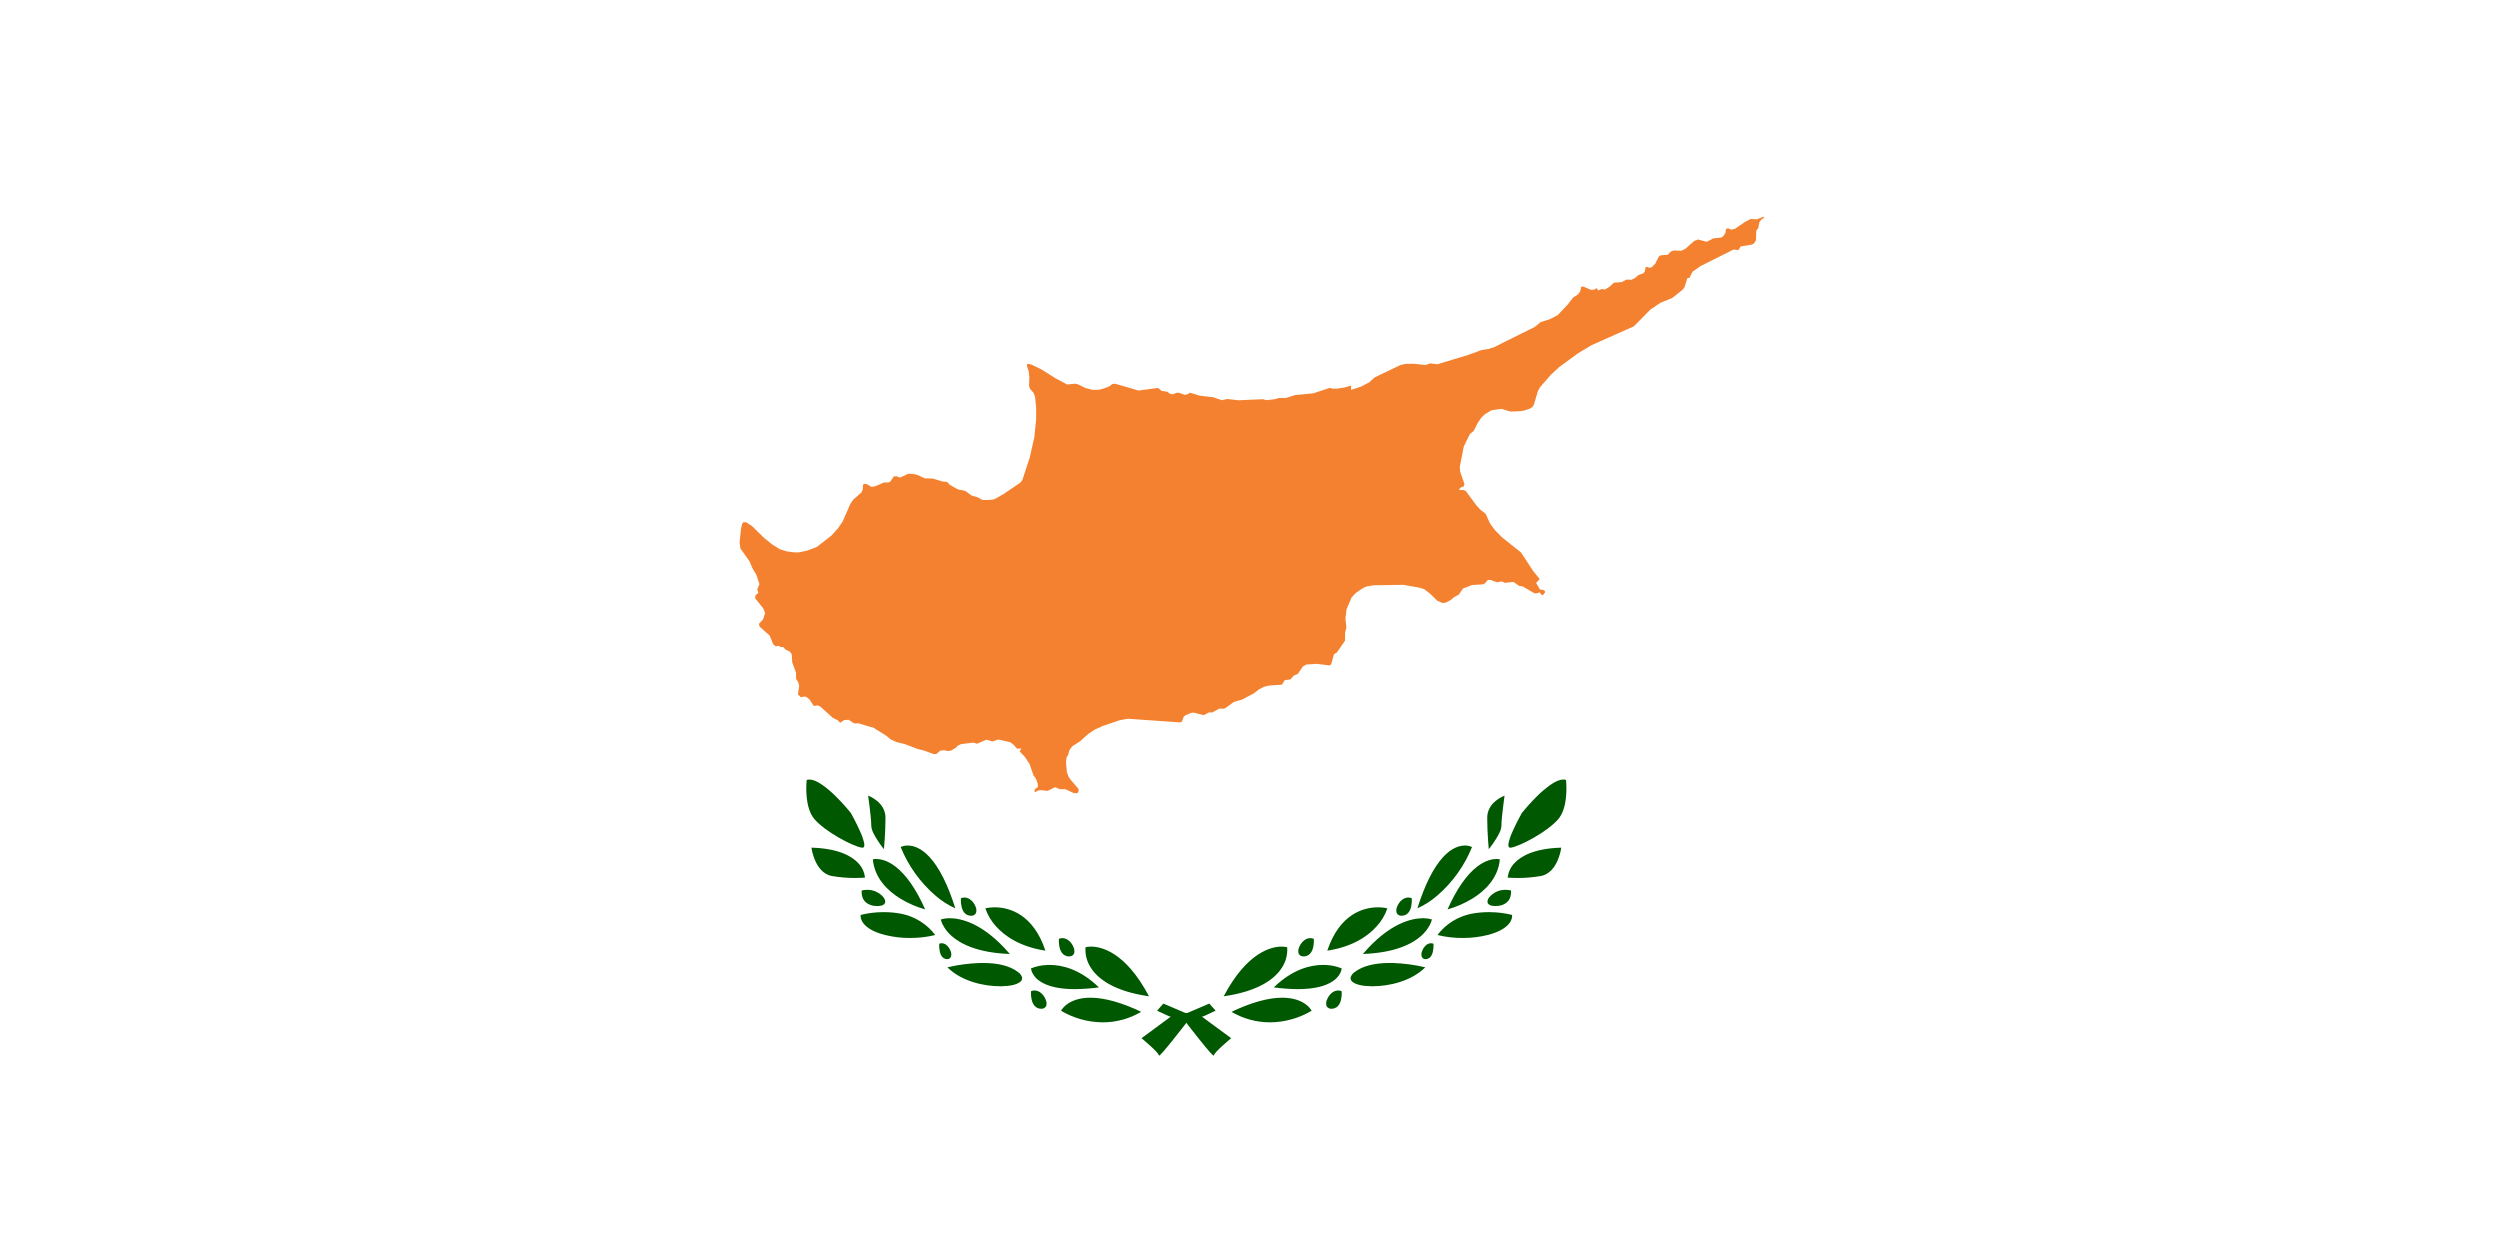 <svg width="240" height="120" viewBox="0 0 240 120" fill="none" xmlns="http://www.w3.org/2000/svg">
<rect x="0" y="0" width="240" height="120" fill="#808080" stroke="none"/>
<g clip-path="url(#clip0_909_280920)">
<path d="M240 0H0V120H240V0Z" fill="white"/>
<path d="M116.509 101.348C116.483 101.337 116.459 101.32 116.44 101.299L116.415 101.276C116.304 101.172 116.198 101.062 116.098 100.947C115.832 100.645 115.475 100.202 115.16 99.81C114.537 99.034 114.023 98.365 113.926 98.239L113.767 98.032L112.214 97.553L111.079 97.025L111.685 96.343L113.767 97.234L115.32 97.553L118.193 99.666L118.191 99.668C118.185 99.673 117.773 100.015 117.364 100.388C117.181 100.554 116.951 100.768 116.788 100.944C116.721 101.016 116.659 101.092 116.602 101.172C116.568 101.229 116.537 101.288 116.509 101.348M105.841 98.144C104.44 98.132 103.067 97.748 101.862 97.031H101.861V97.029C102.007 96.785 102.203 96.574 102.436 96.409C102.825 96.124 103.525 95.784 104.656 95.779H104.68C106.02 95.779 107.66 96.235 109.554 97.134C108.431 97.801 107.148 98.15 105.841 98.144ZM99.967 96.843C99.728 96.847 99.498 96.75 99.333 96.576C99.192 96.411 99.094 96.213 99.049 96C98.985 95.724 98.962 95.44 98.979 95.157C99.078 95.114 99.184 95.09 99.291 95.086H99.314C99.816 95.086 100.212 95.522 100.381 95.953C100.474 96.144 100.493 96.362 100.436 96.567C100.351 96.745 100.166 96.854 99.968 96.841L99.967 96.843ZM110.303 95.644C106.831 95.149 105.36 93.894 104.737 92.928C104.342 92.342 104.156 91.64 104.21 90.936V90.933H104.212C104.387 90.893 104.565 90.873 104.744 90.874C105.668 90.874 108.03 91.339 110.304 95.643L110.305 95.646L110.301 95.644L110.303 95.644ZM103.187 94.957C101.704 94.957 100.575 94.701 99.831 94.197C99.514 93.994 99.26 93.709 99.094 93.371C99.033 93.244 98.993 93.107 98.975 92.967C99.469 92.766 99.995 92.655 100.528 92.637C100.604 92.633 100.682 92.631 100.763 92.631C101.909 92.631 103.652 93.005 105.492 94.787L105.494 94.789H105.491C104.727 94.894 103.957 94.95 103.185 94.957L103.187 94.957ZM96.005 94.68C94.441 94.68 92.293 94.203 90.953 92.863L90.951 92.862H90.955C91.974 92.621 93.014 92.483 94.06 92.449C94.157 92.447 94.256 92.445 94.355 92.445C95.821 92.445 96.944 92.73 97.691 93.29C97.9 93.416 98.055 93.614 98.127 93.847C98.144 94.019 98.062 94.185 97.916 94.277C97.579 94.531 96.977 94.667 96.127 94.68L96.007 94.684L96.005 94.68ZM90.937 92.081C90.746 92.081 90.564 91.995 90.442 91.847C90.329 91.699 90.253 91.526 90.22 91.343C90.169 91.101 90.149 90.854 90.162 90.608V90.604C90.238 90.569 90.321 90.55 90.405 90.549C90.601 90.556 90.787 90.639 90.923 90.781C91.074 90.929 91.19 91.11 91.26 91.31C91.331 91.477 91.344 91.662 91.296 91.837C91.238 91.984 91.095 92.081 90.936 92.079L90.937 92.081ZM102.643 91.817C102.404 91.821 102.173 91.724 102.009 91.55C101.867 91.385 101.77 91.187 101.725 90.974C101.661 90.698 101.637 90.414 101.655 90.131C101.753 90.088 101.859 90.064 101.967 90.06H101.989C102.492 90.06 102.887 90.496 103.057 90.927C103.149 91.118 103.169 91.337 103.112 91.541C103.027 91.719 102.841 91.828 102.644 91.815L102.643 91.817ZM96.941 91.581C93.794 91.47 92.161 90.575 91.344 89.844C90.995 89.538 90.707 89.168 90.496 88.754C90.418 88.599 90.357 88.436 90.315 88.267L90.319 88.265C90.571 88.189 90.833 88.15 91.096 88.149H91.17C92.231 88.149 94.392 88.595 96.94 91.58V91.582L96.941 91.581ZM100.359 91.263C97.827 90.877 96.392 89.79 95.635 88.945C95.167 88.444 94.812 87.848 94.592 87.198C94.848 87.139 95.11 87.108 95.372 87.104C95.406 87.104 95.441 87.103 95.477 87.103C95.513 87.103 95.55 87.103 95.588 87.104C96.861 87.132 99.174 87.709 100.359 91.261H100.361L100.359 91.263ZM87.359 90.046C86.553 90.049 85.75 89.953 84.967 89.76C83.641 89.428 83.073 88.922 82.829 88.556C82.724 88.404 82.654 88.231 82.623 88.049C82.612 87.978 82.61 87.906 82.617 87.835L82.623 87.832C83.308 87.662 84.01 87.573 84.716 87.567C84.763 87.567 84.812 87.566 84.861 87.566C85.436 87.564 86.01 87.62 86.573 87.731C87.853 87.999 88.993 88.719 89.784 89.76V89.761H89.781C88.988 89.955 88.174 90.051 87.358 90.045L87.359 90.046ZM93.237 87.91C92.999 87.917 92.768 87.823 92.603 87.65C92.461 87.484 92.363 87.284 92.319 87.069C92.255 86.795 92.231 86.513 92.249 86.232C92.347 86.189 92.454 86.165 92.561 86.161H92.584C93.085 86.161 93.481 86.597 93.651 87.029C93.742 87.218 93.759 87.434 93.7 87.635C93.619 87.815 93.434 87.925 93.238 87.912L93.237 87.91ZM88.817 87.305C87.976 87.066 87.171 86.715 86.424 86.26C85.315 85.577 83.959 84.37 83.793 82.493H83.796C83.88 82.475 83.966 82.465 84.052 82.463C84.072 82.463 84.095 82.462 84.118 82.462C84.45 82.462 85.128 82.555 85.948 83.178C86.992 83.974 87.956 85.362 88.818 87.308L88.817 87.305ZM91.703 87.198C91.016 86.886 90.379 86.477 89.809 85.982C88.338 84.716 87.192 83.116 86.466 81.316C86.647 81.231 86.844 81.182 87.043 81.172C87.064 81.171 87.084 81.17 87.105 81.17C87.135 81.17 87.166 81.17 87.197 81.172C87.68 81.186 88.414 81.386 89.228 82.265C90.163 83.274 90.998 84.933 91.708 87.195L91.71 87.201L91.704 87.199L91.703 87.198ZM84.225 86.981C83.261 86.981 82.931 86.457 82.834 86.233C82.737 85.998 82.699 85.743 82.723 85.491V85.487C82.88 85.448 83.041 85.427 83.203 85.424H83.236C83.867 85.409 84.467 85.694 84.853 86.192C84.904 86.268 85.06 86.531 84.931 86.737C84.827 86.899 84.591 86.981 84.225 86.981L84.225 86.981ZM82.089 84.286C81.343 84.288 80.597 84.224 79.861 84.096C79.002 83.94 78.516 83.21 78.258 82.625C78.086 82.225 77.965 81.805 77.898 81.374H77.901C80.557 81.452 81.812 82.228 82.397 82.865C82.759 83.242 82.984 83.73 83.038 84.25H83.036C83.032 84.25 82.658 84.286 82.088 84.286L82.089 84.286ZM84.855 81.522C84.852 81.518 84.548 81.142 84.249 80.677C83.934 80.188 83.643 79.677 83.643 79.26C83.643 78.857 83.548 78.007 83.492 77.536C83.42 76.939 83.348 76.428 83.342 76.385H83.344C83.412 76.409 85.006 77.007 85.006 78.503C85.006 79.998 84.858 81.506 84.857 81.521V81.523H84.855L84.855 81.522ZM82.789 81.38C82.772 81.38 82.756 81.379 82.739 81.376C82.268 81.297 81.439 80.937 80.525 80.412C79.508 79.83 78.683 79.205 78.201 78.654C77.761 78.152 77.501 77.363 77.425 76.309C77.391 75.832 77.397 75.353 77.442 74.876C77.527 74.849 77.616 74.835 77.705 74.837C78.058 74.842 78.434 75.001 78.943 75.351C79.406 75.681 79.841 76.05 80.241 76.454C80.749 76.959 81.23 77.491 81.681 78.048L81.687 78.056C81.74 78.151 82.195 78.971 82.549 79.768C82.726 80.135 82.862 80.52 82.954 80.917C82.988 81.033 82.988 81.157 82.954 81.273C82.939 81.311 82.912 81.343 82.876 81.363C82.849 81.375 82.819 81.381 82.788 81.381L82.789 81.38Z" fill="#005801"/>
<path d="M111.27 101.348C111.296 101.337 111.32 101.32 111.339 101.299L111.364 101.276C111.475 101.172 111.581 101.062 111.681 100.947C111.947 100.645 112.304 100.202 112.619 99.81C113.242 99.034 113.756 98.365 113.853 98.239L114.012 98.032L115.565 97.553L116.7 97.025L116.094 96.343L114.012 97.234L112.459 97.553L109.586 99.666L109.588 99.668C109.594 99.673 110.006 100.015 110.415 100.388C110.598 100.554 110.828 100.768 110.991 100.944C111.058 101.016 111.12 101.092 111.177 101.172C111.211 101.229 111.242 101.288 111.27 101.348M121.938 98.144C123.339 98.132 124.712 97.748 125.917 97.031H125.918V97.029C125.772 96.785 125.576 96.574 125.343 96.409C124.954 96.124 124.254 95.784 123.123 95.779H123.099C121.759 95.779 120.119 96.235 118.225 97.134C119.348 97.801 120.631 98.15 121.938 98.144ZM127.812 96.843C128.051 96.847 128.282 96.75 128.446 96.576C128.588 96.411 128.685 96.213 128.73 96C128.794 95.724 128.818 95.44 128.8 95.157C128.701 95.114 128.595 95.09 128.488 95.086H128.465C127.963 95.086 127.567 95.522 127.398 95.953C127.305 96.144 127.286 96.362 127.343 96.567C127.428 96.745 127.613 96.854 127.811 96.841L127.812 96.843ZM117.476 95.644C120.948 95.149 122.419 93.894 123.042 92.928C123.437 92.342 123.623 91.64 123.569 90.936V90.933H123.567C123.392 90.893 123.214 90.873 123.035 90.874C122.111 90.874 119.749 91.339 117.475 95.643L117.474 95.646L117.478 95.644L117.476 95.644ZM124.592 94.957C126.075 94.957 127.204 94.701 127.948 94.197C128.265 93.994 128.519 93.709 128.685 93.371C128.746 93.244 128.786 93.107 128.804 92.967C128.31 92.766 127.784 92.655 127.251 92.637C127.175 92.633 127.097 92.631 127.016 92.631C125.87 92.631 124.127 93.005 122.287 94.787L122.285 94.789H122.288C123.052 94.894 123.822 94.95 124.594 94.957L124.592 94.957ZM131.774 94.68C133.338 94.68 135.486 94.203 136.826 92.863L136.828 92.862H136.824C135.805 92.621 134.765 92.483 133.719 92.449C133.622 92.447 133.523 92.445 133.424 92.445C131.958 92.445 130.835 92.73 130.088 93.29C129.879 93.416 129.724 93.614 129.652 93.847C129.636 94.019 129.717 94.185 129.863 94.277C130.2 94.531 130.802 94.667 131.652 94.68L131.772 94.684L131.774 94.68ZM136.842 92.081C137.034 92.081 137.216 91.995 137.338 91.847C137.45 91.699 137.526 91.526 137.559 91.343C137.61 91.101 137.63 90.854 137.617 90.608V90.604C137.541 90.569 137.458 90.55 137.374 90.549C137.178 90.556 136.992 90.639 136.856 90.781C136.705 90.929 136.589 91.11 136.519 91.31C136.448 91.477 136.435 91.662 136.483 91.837C136.541 91.984 136.684 92.081 136.843 92.079L136.842 92.081ZM125.136 91.817C125.375 91.821 125.606 91.724 125.77 91.55C125.912 91.385 126.009 91.187 126.054 90.974C126.118 90.698 126.142 90.414 126.124 90.131C126.026 90.088 125.92 90.064 125.812 90.06H125.79C125.287 90.06 124.892 90.496 124.722 90.927C124.63 91.118 124.61 91.337 124.667 91.541C124.752 91.719 124.938 91.828 125.135 91.815L125.136 91.817ZM130.838 91.581C133.985 91.47 135.618 90.575 136.435 89.844C136.784 89.538 137.072 89.168 137.283 88.754C137.361 88.599 137.422 88.436 137.464 88.267L137.46 88.265C137.208 88.189 136.946 88.15 136.683 88.149H136.609C135.548 88.149 133.387 88.595 130.839 91.58V91.582L130.838 91.581ZM127.42 91.263C129.952 90.877 131.387 89.79 132.144 88.945C132.612 88.444 132.967 87.848 133.187 87.198C132.931 87.139 132.669 87.108 132.407 87.104C132.373 87.104 132.338 87.103 132.302 87.103C132.266 87.103 132.229 87.103 132.191 87.104C130.918 87.132 128.605 87.709 127.42 91.261H127.418L127.42 91.263ZM140.42 90.046C141.226 90.049 142.029 89.953 142.812 89.76C144.138 89.428 144.706 88.922 144.95 88.556C145.055 88.404 145.125 88.231 145.156 88.049C145.167 87.978 145.169 87.906 145.162 87.835L145.156 87.832C144.471 87.662 143.769 87.573 143.063 87.567C143.016 87.567 142.967 87.566 142.918 87.566C142.343 87.564 141.77 87.62 141.206 87.731C139.926 87.999 138.786 88.719 137.995 89.76V89.761H137.998C138.791 89.955 139.605 90.051 140.422 90.045L140.42 90.046ZM134.542 87.91C134.78 87.917 135.011 87.823 135.176 87.65C135.318 87.484 135.416 87.284 135.46 87.069C135.524 86.795 135.548 86.513 135.53 86.232C135.432 86.189 135.326 86.165 135.218 86.161H135.196C134.694 86.161 134.298 86.597 134.128 87.029C134.037 87.218 134.02 87.434 134.079 87.635C134.16 87.815 134.345 87.925 134.541 87.912L134.542 87.91ZM138.962 87.305C139.803 87.066 140.608 86.715 141.355 86.26C142.464 85.577 143.82 84.37 143.986 82.493H143.983C143.899 82.475 143.813 82.465 143.727 82.463C143.707 82.463 143.684 82.462 143.661 82.462C143.329 82.462 142.651 82.555 141.831 83.178C140.787 83.974 139.823 85.362 138.961 87.308L138.962 87.305ZM136.076 87.198C136.763 86.886 137.4 86.477 137.97 85.982C139.441 84.716 140.587 83.116 141.313 81.316C141.132 81.231 140.936 81.182 140.736 81.172C140.716 81.171 140.696 81.17 140.674 81.17C140.644 81.17 140.613 81.17 140.582 81.172C140.1 81.186 139.365 81.386 138.551 82.265C137.616 83.274 136.781 84.933 136.071 87.195L136.069 87.201L136.075 87.199L136.076 87.198ZM143.554 86.981C144.518 86.981 144.848 86.457 144.945 86.233C145.042 85.998 145.08 85.743 145.056 85.491V85.487C144.899 85.448 144.738 85.427 144.576 85.424H144.543C143.913 85.409 143.312 85.694 142.926 86.192C142.875 86.268 142.719 86.531 142.848 86.737C142.952 86.899 143.188 86.981 143.554 86.981L143.554 86.981ZM145.69 84.286C146.437 84.288 147.182 84.224 147.918 84.096C148.777 83.94 149.264 83.21 149.521 82.625C149.693 82.225 149.814 81.805 149.881 81.374H149.878C147.222 81.452 145.967 82.228 145.383 82.865C145.02 83.242 144.795 83.73 144.741 84.25H144.743C144.747 84.25 145.121 84.286 145.691 84.286L145.69 84.286ZM142.924 81.522C142.927 81.518 143.231 81.142 143.53 80.677C143.845 80.188 144.136 79.677 144.136 79.26C144.136 78.857 144.231 78.007 144.287 77.536C144.359 76.939 144.431 76.428 144.437 76.385H144.435C144.367 76.409 142.773 77.007 142.773 78.503C142.773 79.998 142.921 81.506 142.922 81.521V81.523H142.924L142.924 81.522ZM144.99 81.38C145.007 81.38 145.023 81.379 145.04 81.376C145.511 81.297 146.34 80.937 147.254 80.412C148.271 79.83 149.096 79.205 149.578 78.654C150.018 78.152 150.278 77.363 150.354 76.309C150.388 75.832 150.382 75.353 150.337 74.876C150.252 74.849 150.163 74.835 150.074 74.837C149.721 74.842 149.345 75.001 148.836 75.351C148.373 75.681 147.939 76.05 147.538 76.454C147.03 76.959 146.549 77.491 146.098 78.048L146.092 78.056C146.039 78.151 145.584 78.971 145.23 79.768C145.053 80.135 144.918 80.52 144.826 80.917C144.791 81.033 144.791 81.157 144.826 81.273C144.84 81.311 144.868 81.343 144.903 81.363C144.93 81.375 144.96 81.381 144.991 81.381L144.99 81.38Z" fill="#005801"/>
<path d="M169.316 20.793L168.845 20.981L168.66 21.055L168.089 21.023L167.555 21.28L166.607 21.927L166.565 21.957L166.212 22.05L165.883 21.908L165.697 21.993L165.633 22.377L165.455 22.653L165.237 22.806L164.48 22.884L163.842 23.212L163.012 22.99L162.627 23.141L161.807 23.88L161.388 24.078L161.241 24.07L160.686 24.041L160.451 24.118L160.101 24.456L159.438 24.508L159.231 24.651L158.908 25.303L158.557 25.665L158.357 25.707L158.14 25.627L157.976 25.656L157.902 26.073L157.744 26.248L157.3 26.401L156.945 26.696L156.634 26.856L156.217 26.846H156.121L155.706 27.075L154.926 27.143L154.601 27.453L154.53 27.519L154.378 27.611L154.13 27.759L154.07 27.796L153.77 27.742L153.42 27.881L153.279 27.663L153.036 27.808L152.716 27.822L152.316 27.645L152.012 27.509L151.789 27.541L151.712 27.929L151.704 27.97L151.47 28.282L151.033 28.546L150.973 28.624L150.476 29.265L149.532 30.259L148.733 30.664L147.906 30.916L147.326 31.392L145.806 32.145L143.407 33.34L142.916 33.497L142.212 33.609L140.956 34.072L139.849 34.406L139.787 34.425L139.567 34.491L138.005 34.964L137.278 34.887L136.847 35.044L135.726 34.919L134.946 34.934L134.453 35.037L133.526 35.482L131.96 36.234L131.443 36.708L130.638 37.127L129.695 37.426L129.697 37.03L129.691 37.013L129.364 37.117L129.128 37.191L128.363 37.309H127.937L127.673 37.232L127.633 37.246L126.069 37.76L124.326 37.928L123.453 38.208L122.801 38.198L122.393 38.319L121.593 38.417L121.308 38.341L121.243 38.323L118.893 38.425L117.819 38.304L117.306 38.42L116.446 38.131L115.192 37.986L114.899 37.898L114.239 37.702L113.941 37.874L113.718 37.898L113.185 37.705L112.993 37.7L112.553 37.86L112.299 37.795L112.064 37.607L111.512 37.525L111.175 37.242L109.295 37.491L108.785 37.341L107.074 36.843L106.802 36.857L106.462 37.111L105.952 37.297L105.51 37.412L104.908 37.432L104.208 37.248L103.486 36.898L103.22 36.835L102.625 36.895L102.443 36.911L101.35 36.325L99.942 35.445L98.986 34.985L98.627 34.927L98.579 35.097L98.757 35.657L98.817 36.212L98.799 36.725L98.789 37.042L98.878 37.327L99.223 37.71L99.367 38.094L99.472 39.151L99.471 40.223L99.303 41.933L99.246 42.193L99.046 43.079L98.864 43.893L98.154 46.059L97.96 46.328L97.481 46.654L96.398 47.392L95.6 47.852L95.347 47.956L94.699 48.005L94.296 47.986L93.793 47.713L93.3 47.586L92.653 47.121L91.933 46.973L91.145 46.517L90.94 46.27L90.511 46.23L89.915 46.052V46.051L89.697 45.986L89.546 45.941L88.786 45.922L88.078 45.595L87.705 45.505L87.196 45.479L86.662 45.727L86.392 45.852L86.051 45.717L85.804 45.732L85.524 46.155L85.49 46.22L85.297 46.322L85.057 46.319L84.869 46.313L84.666 46.402L84.392 46.521L84.15 46.626L84.032 46.677L84.031 46.675L83.958 46.69L83.829 46.712L83.669 46.743L83.387 46.578L83.237 46.49L82.986 46.438L82.85 46.536L82.823 46.996L82.7 47.272L82.308 47.619L81.909 47.97L81.631 48.379L80.896 50.057L80.436 50.734L80.293 50.892L79.809 51.424L79.382 51.755L78.398 52.518L77.466 52.867L76.663 53.031L76.273 53.032L75.533 52.934L74.869 52.73L74.139 52.273L73.339 51.63L72.18 50.485L72.016 50.386L71.982 50.364L71.617 50.13L71.346 50.137L71.24 50.312L71.182 50.565L71.133 50.789L71 52.062L71.01 52.136L71.08 52.66L71.96 53.89L72.231 54.544L72.276 54.618L72.457 54.923L72.596 55.156L72.609 55.179L72.909 56.077L72.698 56.584L72.805 56.924L72.538 57.131L72.489 57.424L73.279 58.415L73.451 58.852L73.259 59.458L72.951 59.792L72.866 59.883L72.909 60.139L73.272 60.466L73.89 61.016L74.22 61.834L74.47 62.053L74.761 61.992L74.924 62.115L75.169 62.111L75.411 62.352L75.567 62.428L75.814 62.551L76.01 62.806L76.053 63.588L76.417 64.56L76.423 65.087L76.425 65.162L76.652 65.552L76.723 65.859L76.603 66.673L76.892 66.934L77.205 66.87L77.408 66.902L77.733 67.173L78.127 67.773L78.512 67.716L78.756 67.834L79.936 68.901L80.204 69.036L80.219 69.045L80.412 69.141L80.651 69.383L81.023 69.136L81.064 69.132L81.468 69.097L81.645 69.217L81.985 69.447L82.431 69.441L83.4 69.738L83.824 69.846L84.676 70.376L85.038 70.6L85.253 70.774L85.538 71.006L86.107 71.251L86.595 71.368L86.859 71.431L87.059 71.507L87.064 71.495H87.067L87.062 71.508L88.119 71.912L88.691 72.046L89.221 72.241L89.606 72.381L89.889 72.385L90.289 72.049L90.677 72.027L90.998 72.107L91.312 72.054L91.809 71.748L91.906 71.604L92.259 71.436L93.448 71.289L93.795 71.401L94.687 71.013L95.284 71.18L95.814 70.992L96.969 71.249L97.276 71.465L97.62 71.858L97.662 71.86L98.044 71.867L97.884 72.133L98.389 72.663L98.845 73.352L98.876 73.443L99.207 74.416L99.453 74.76L99.626 75.241L99.634 75.555L99.366 75.759L99.322 75.876L99.307 75.919L99.361 76.05L99.463 75.995L99.655 75.888L99.889 75.852L100.303 75.896L100.575 75.924L101.006 75.711L101.292 75.569L101.75 75.766L102.254 75.76L102.466 75.855L103.066 76.126L103.372 76.155L103.485 76.081L103.557 75.91L103.52 75.71L103.289 75.446L102.783 74.858L102.576 74.556L102.418 74.119L102.369 73.56L102.335 73.183L102.397 72.688L102.533 72.511L102.633 72.117H102.635L102.661 72.014L102.942 71.641L103.687 71.162L104.487 70.446L105.119 70.029L105.771 69.746L105.789 69.666L105.861 69.696L107.52 69.132L107.547 69.129L108.286 69L113.27 69.351L113.454 69.295V69.294L113.62 68.828L113.71 68.742L113.77 68.685L114.318 68.444L114.574 68.407L115.285 68.583L115.576 68.655L116.043 68.394L116.374 68.399L117.057 68.026L117.479 68.037L117.639 67.972L118.462 67.381L119.254 67.154L119.46 67.045L119.532 67.005L120.344 66.576L120.86 66.18L121.305 65.943L121.793 65.817L123.069 65.728L123.326 65.3L123.874 65.227L124.206 64.853L124.586 64.698L124.858 64.307L125.085 63.979L125.404 63.794L126.424 63.73L127.633 63.88L127.793 63.783L128.066 62.808L128.352 62.625L129.122 61.503L129.125 61.094V60.752L129.251 60.266L129.165 59.388L129.267 58.498L129.746 57.368L130.168 56.913L130.848 56.453L131.194 56.302L131.683 56.22V56.22L131.755 56.208L131.88 56.186L133.567 56.163C133.59 56.146 134.18 56.155 134.18 56.155L134.743 56.147L136.166 56.4L136.267 56.417L136.747 56.573L137.302 57.005L137.889 57.578L138 57.685L138.38 57.846L138.495 57.896L138.809 57.846L139.256 57.612L139.594 57.327L140.054 57.076L140.065 57.06L140.324 56.67L140.332 56.662L140.337 56.663V56.661H140.333L140.435 56.506L141.325 56.16L142.371 56.1L142.488 56.036L142.554 56.001L142.83 55.676L143.089 55.675L143.716 55.901L144.156 55.814L144.506 55.954L144.778 55.922L145.291 55.861L145.842 56.249L146.163 56.289L147.294 56.951L147.353 56.961L147.384 56.966L147.448 56.977L147.583 56.937L147.783 56.879L147.809 56.871L147.834 56.906L147.963 57.088L148.139 57.113L148.348 56.834L148.265 56.708L148.234 56.662L147.829 56.58L147.466 55.96L147.812 55.587L147.27 54.922L147.18 54.812L147.149 54.765L146.962 54.481L146.013 53.034L144.776 52.047L144.343 51.7L144.34 51.698L144.189 51.578L143.529 50.907L143.057 50.281L142.995 50.146L142.898 49.934L142.615 49.318L142.123 48.938L141.722 48.5L141.702 48.474L140.874 47.349L140.738 47.16L140.542 47.047L140.129 47.044L140.089 47.004L140.066 46.98L140.08 46.965L140.278 46.768L140.499 46.713L140.594 46.495L140.173 45.275L140.17 45.232L140.138 44.842L140.482 43.071L140.526 42.855L141.112 41.664L141.474 41.367L141.87 40.588L142.21 40.091L142.535 39.774L142.592 39.741L143.179 39.386L143.672 39.316L144.142 39.25L144.962 39.503L145.742 39.487L145.894 39.471L146.248 39.431L146.83 39.248L147.105 39.078L147.247 38.86L147.545 37.862L147.64 37.545L147.824 37.2L148.885 35.978L149.687 35.236L151.491 33.914L152.374 33.386L152.825 33.117L156.85 31.328L157.896 30.267L158.441 29.716L159.405 29.069L160.533 28.607L161.504 27.838L161.716 27.572L161.983 26.712L162.206 26.658L162.406 26.223L162.463 26.099L163.255 25.541L163.345 25.496L166.423 23.954L166.87 24.016L167.11 23.657L168.005 23.507L168.17 23.479L168.39 23.369L168.578 23.049V22.985L168.604 22.131L168.795 21.9L168.899 21.337L168.997 21.207L169.1 21.072L169.353 20.893L169.309 20.787L169.316 20.793Z" fill="#F4812F"/>
</g>
<defs>
<clipPath id="clip0_909_280920">
<rect width="240" height="120" fill="white"/>
</clipPath>
</defs>
</svg>
